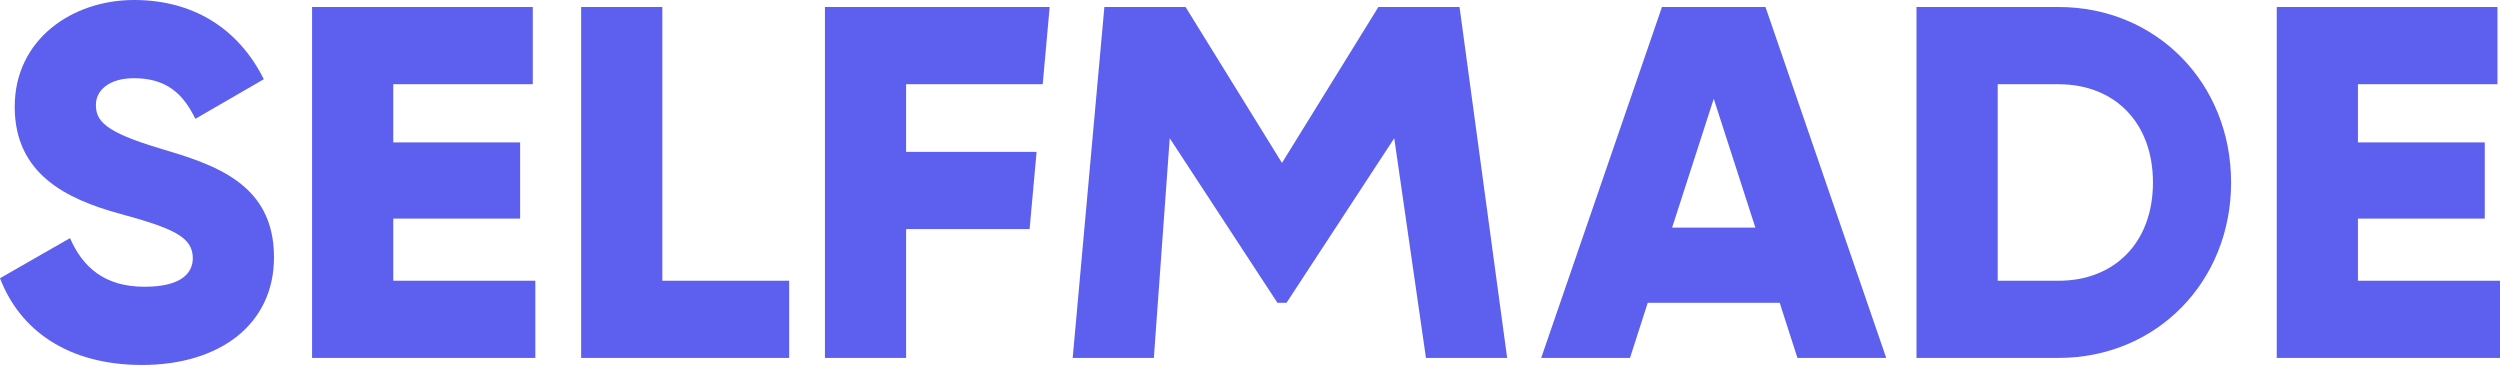 <svg width="120" height="18" fill="none" xmlns="http://www.w3.org/2000/svg"><path d="M6.82 17.518c3.701 0 6.332-1.925 6.332-5.173 0-3.562-2.899-4.452-5.48-5.222-2.655-.794-3.069-1.324-3.069-2.094 0-.673.609-1.275 1.827-1.275 1.558 0 2.362.746 2.947 1.95l3.287-1.902C11.422 1.324 9.23 0 6.43 0 3.483 0 .706 1.877.706 5.126c0 3.224 2.484 4.427 5.017 5.125 2.558.698 3.532 1.107 3.532 2.142 0 .65-.463 1.371-2.314 1.371-1.924 0-2.971-.938-3.58-2.334L0 13.355c.95 2.479 3.24 4.163 6.82 4.163zm12.057-4.042v-2.984h6.089V6.834h-6.09V4.043h6.698V.337H14.98V17.18h10.716v-3.705h-6.82zm12.915 0V.336h-3.897v16.845h9.985v-3.705h-6.088zM70.06.337h-3.898L61.535 7.82 56.908.337H53.01L51.489 17.18h3.896l.762-10.545 5.169 7.898h.438l5.17-7.898 1.522 10.545h3.897L70.058.337z" fill="#5D5FEF"/><path fill-rule="evenodd" clip-rule="evenodd" d="M50.05 4.043l.334-3.706H39.597V17.18h3.896v-6.184h5.928l.335-3.706h-6.263V4.043h6.556z" fill="#5D5FEF"/><path d="M86.277 17.181h4.262L84.743.337h-4.969L73.978 17.18h4.262l.852-2.647h6.333l.852 2.647zm-6.016-6.256L82.26 4.74l1.997 6.184H80.26zM98.812.337h-6.82V17.18h6.82c4.701 0 8.281-3.657 8.281-8.422 0-4.764-3.58-8.422-8.28-8.422zm0 13.139H95.89V4.043h2.922c2.679 0 4.53 1.829 4.53 4.716 0 2.888-1.851 4.717-4.53 4.717zm14.369 0v-2.984h6.088V6.834h-6.088V4.043h6.697V.337h-10.594V17.18H120v-3.705h-6.819z" fill="#5D5FEF"/></svg>